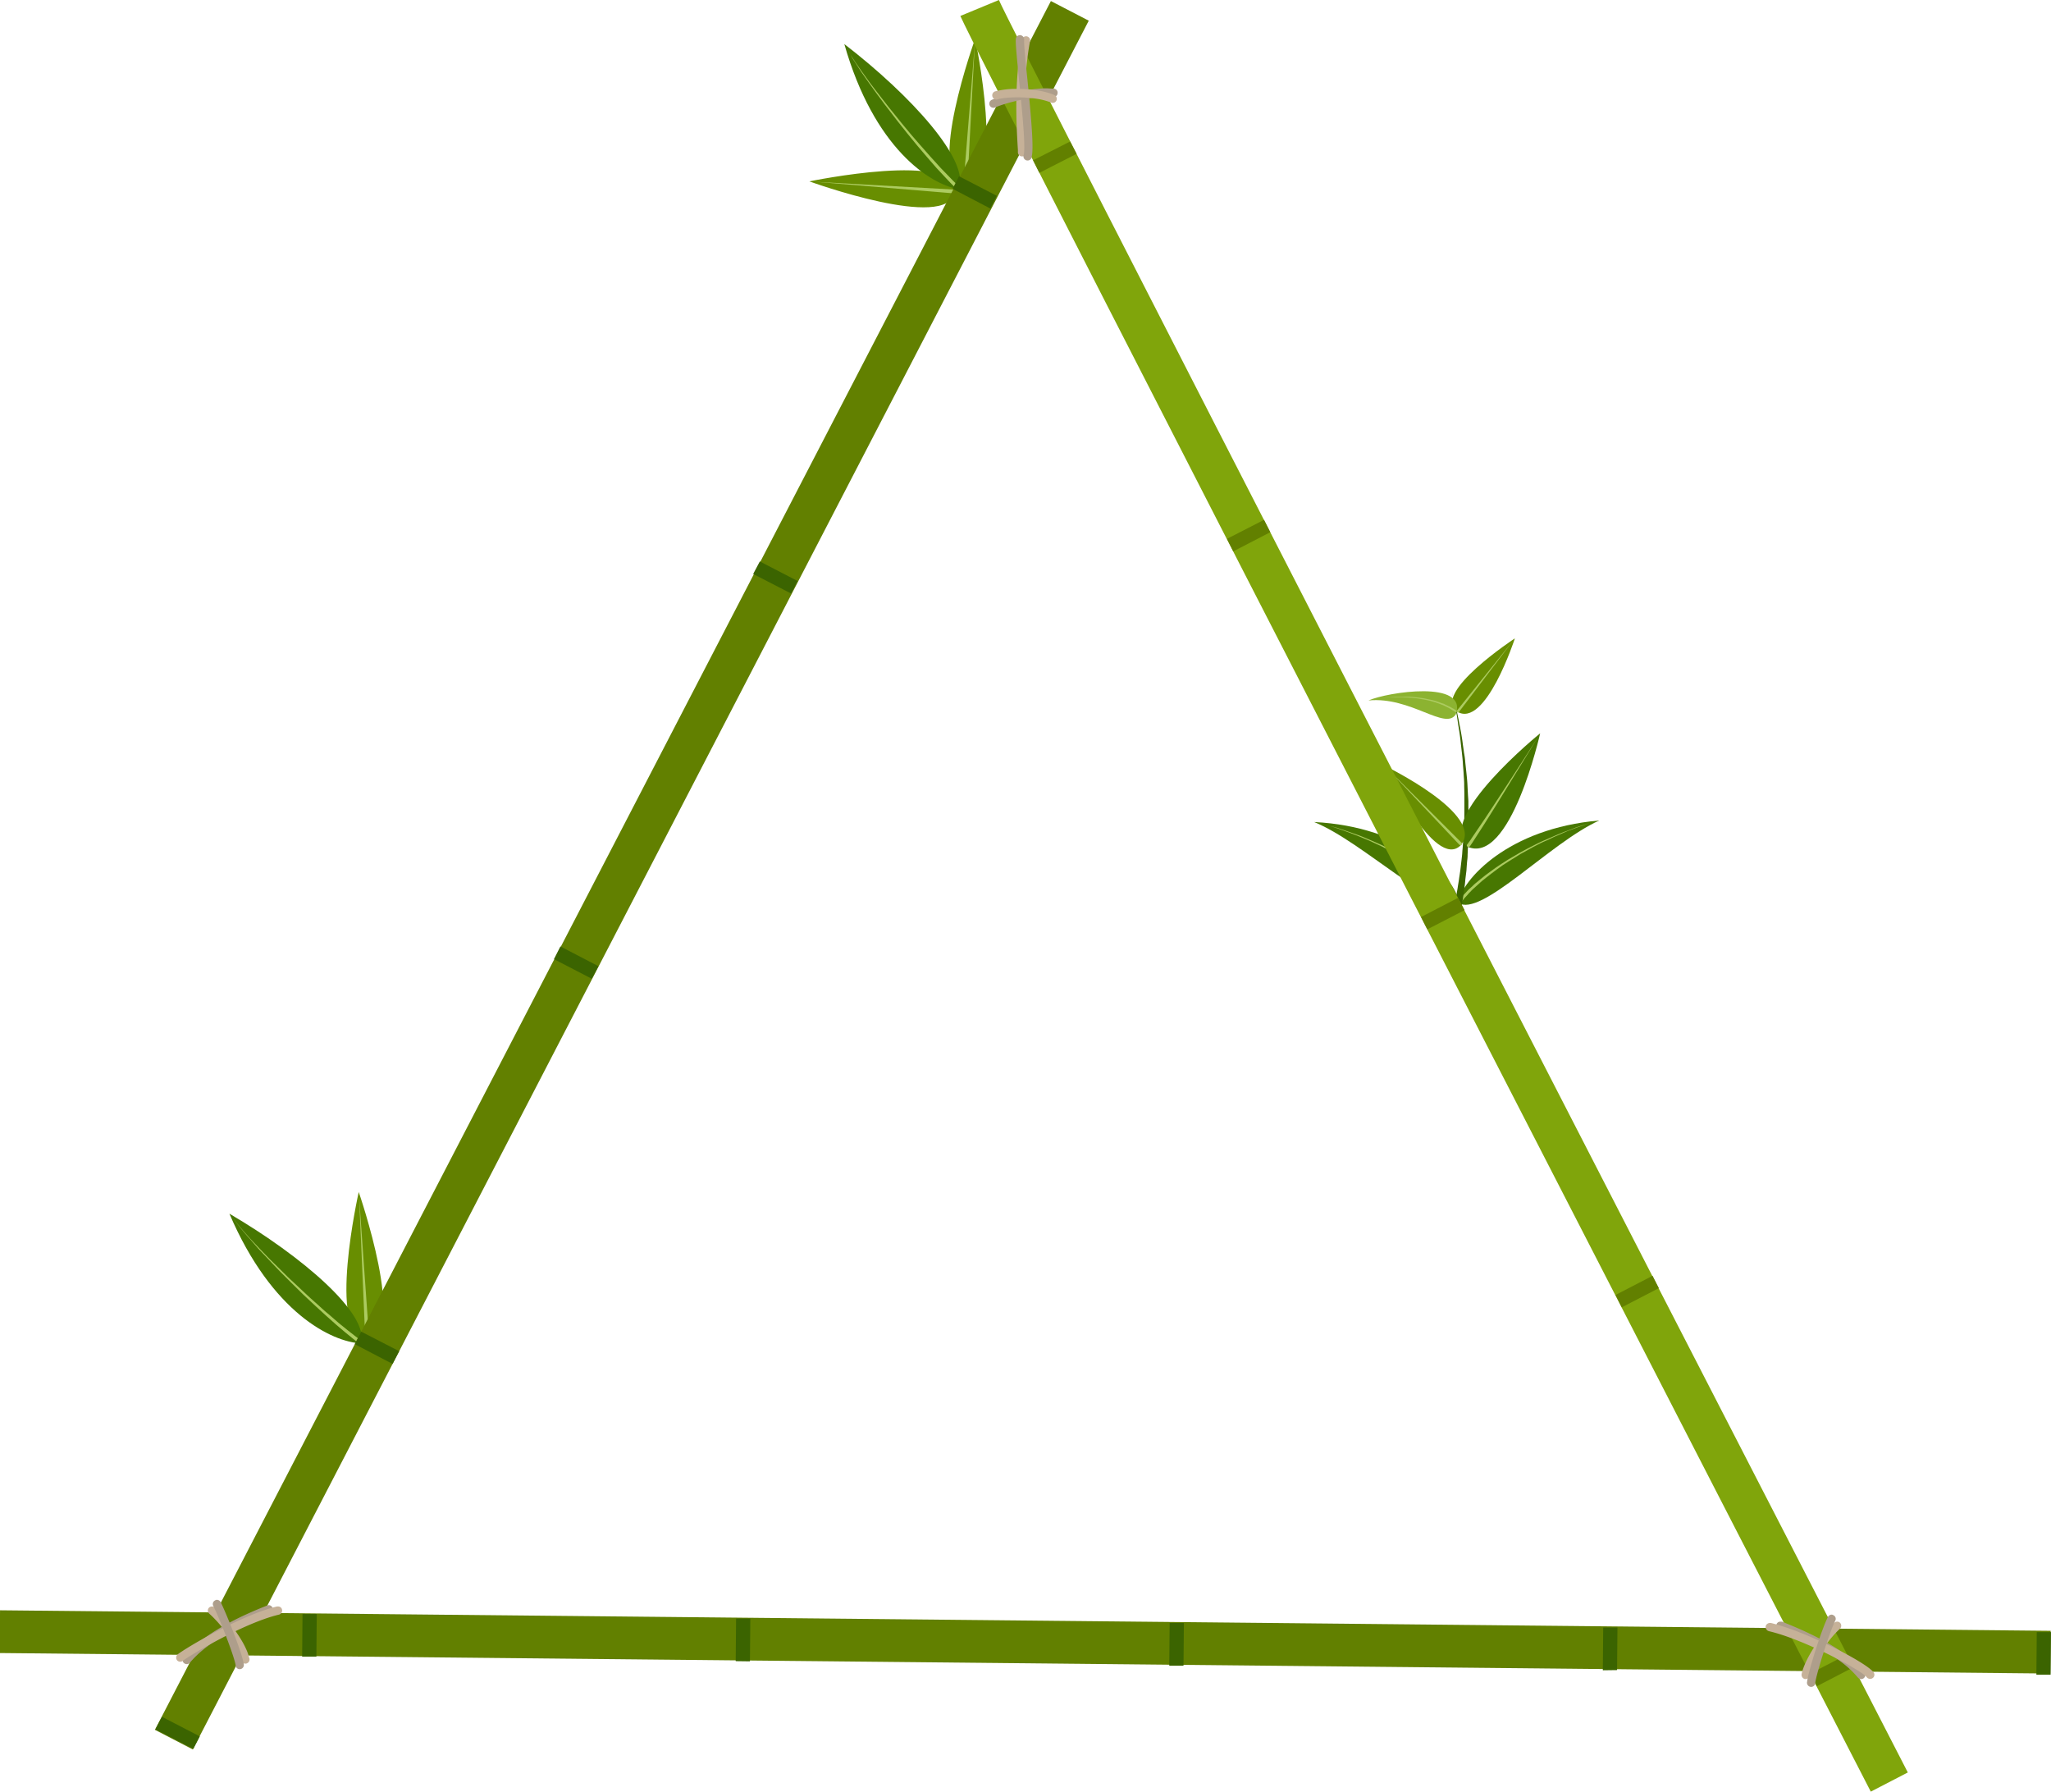 <svg xmlns="http://www.w3.org/2000/svg" width="1080" height="943.3" viewBox="0 0 1080 943.3">
  <g id="Слой_2" data-name="Слой 2">
    <g id="Frame69_320963858">
      <g id="Frame69_320963858-2" data-name="Frame69_320963858">
        <g>
          <g>
            <path d="M188.9,627.6s26.3,76,4,76.7C171.9,703,188.9,627.6,188.9,627.6Z" fill="#688e01"/>
            <path d="M192.3,703.8l-3.2-73.4,5.2,73.3h0a1.1,1.1,0,0,1-.9.9c-.6,0-1.1-.4-1.1-.8Z" fill="#accb60"/>
          </g>
          <g>
            <path d="M190.1,707.3c-15.3-.8-46.9-15.9-69.3-68.3C159.2,661.5,194.6,691.8,190.1,707.3Z" fill="#477701"/>
            <path d="M188.7,707.1l-3.2-2.6-3.7-3-4.6-3.9-5.4-4.8-5.9-5.4-6.2-5.8-6.2-6.1-6.2-6.2-5.8-6.1-5.4-5.7-4.6-5.3c-1.5-1.6-2.7-3.1-3.9-4.5l-2.8-3.5-1.7-2.3-.6-.8.6.8c.5.5,1,1.3,1.8,2.3l2.9,3.5,3.9,4.4,4.8,5.1,5.5,5.7,6,5.9c2,2,4.1,4.1,6.3,6.1l6.4,6q3.2,3,6.3,5.7c2.1,1.9,4,3.7,6,5.3l5.4,4.7,4.7,3.8,3.7,2.9,3.3,2.5c.5.4.5.9.1,1.2a1.2,1.2,0,0,1-1.5.1Z" fill="#accb60"/>
          </g>
        </g>
        <g>
          <g>
            <path d="M513.5,20.4s16.6,78.7-5.6,76.6C487.2,93.1,513.5,20.4,513.5,20.4Z" fill="#688e01"/>
            <path d="M507.4,96.4l5.9-73.2-3.9,73.3h0c0,.5-.5.8-1.1.8s-1-.4-.9-.9Z" fill="#accb60"/>
          </g>
          <g>
            <path d="M426.2,95.5s78.7-16.4,76.5,5.8C498.8,121.9,426.2,95.5,426.2,95.5Z" fill="#688e01"/>
            <path d="M502.1,101.8,429,95.7l73.3,4.1h0a.9.9,0,0,1,.8,1,1.1,1.1,0,0,1-.9,1Z" fill="#accb60"/>
          </g>
          <g>
            <path d="M504.8,99.6C489.6,97,460.2,78,444.6,23.2,479.8,50.3,511.1,84.8,504.8,99.6Z" fill="#477701"/>
            <path d="M503.4,99.2l-2.9-2.9-3.2-3.4-4.2-4.5L488.4,83l-5.2-6.1-5.4-6.6-5.4-6.8-5.3-6.9c-1.8-2.3-3.4-4.6-5.1-6.8l-4.6-6.4-4-5.7-3.2-5a35,35,0,0,1-2.3-3.8c-.7-1.1-1.1-2-1.4-2.5l-.5-.9.5.9,1.4,2.5,2.5,3.8,3.3,4.8,4.1,5.7q2.3,3.1,4.8,6.3l5.2,6.7,5.5,6.8c1.8,2.3,3.7,4.5,5.6,6.8s3.7,4.3,5.5,6.4l5.3,6,4.8,5.3c1.5,1.7,3,3.1,4.2,4.4l3.3,3.4,3,2.9a.8.8,0,0,1-.1,1.2,1.2,1.2,0,0,1-1.5-.2Z" fill="#accb60"/>
          </g>
        </g>
        <g>
          <path d="M767.8,473.5c-2.6-12.1-27.8-38.3-75.8-40.7C718.3,443.5,756.1,482,767.8,473.5Z" fill="#477701"/>
          <path d="M766.2,473.5l-.6-.7a19.6,19.6,0,0,0-1.7-2.1l-1.3-1.3-1.6-1.6-1.8-1.6-2.1-1.8a21.1,21.1,0,0,0-2.3-1.9l-2.6-2a18.5,18.5,0,0,0-2.7-1.9l-2.9-2-3-2-3.1-1.9c-2.1-1.4-4.4-2.5-6.5-3.8l-3.4-1.7-3.3-1.7-6.5-3-6.3-2.6-5.6-2.1-4.8-1.7-3.7-1.2-3.3-1,3.3,1,3.8,1,4.8,1.6,5.7,2c2,.7,4.1,1.6,6.2,2.5s4.4,1.9,6.6,2.9l3.4,1.6,3.4,1.7c2.2,1.2,4.4,2.3,6.6,3.6l3.2,1.8,3,2,3,1.9,2.7,1.9,2.6,1.9,2.4,1.9,2.1,1.8,1.9,1.6,1.7,1.6,1.3,1.4a13.8,13.8,0,0,1,1.8,2l.7.7a1.1,1.1,0,0,1-.1,1.2.6.6,0,0,1-.9,0Z" fill="#accb60"/>
          <path d="M767.8,475.3c2.1-12.1,26.3-39.2,74.3-43.3C816.1,443.7,779.7,483.4,767.8,475.3Z" fill="#477701"/>
          <path d="M769.3,475.3l.6-.8a17.2,17.2,0,0,1,1.6-2l1.3-1.4a11,11,0,0,1,1.5-1.6,15.3,15.3,0,0,1,1.8-1.8l2-1.8,2.2-2,2.5-2,2.7-2.1,2.8-2.1,2.9-2.1,3.1-2,6.4-4,3.3-1.8,3.2-1.8c2.2-1.1,4.3-2.3,6.5-3.2s4.1-2,6.1-2.8l5.5-2.4,4.8-1.8,3.7-1.3,3.2-1.1-3.3,1-3.7,1.2-4.7,1.8c-1.8.6-3.7,1.4-5.6,2.2l-6.2,2.7c-2.2.9-4.3,2-6.5,3.1l-3.3,1.7-3.3,1.8-6.5,3.8-3.1,2-3,2-2.9,2.1-2.7,2-2.5,2-2.3,1.9a19.9,19.9,0,0,0-2.1,1.9l-1.9,1.7-1.5,1.6-1.3,1.4a20.8,20.8,0,0,0-1.8,2.1l-.6.7a1,1,0,0,0,.1,1.2.7.7,0,0,0,1,0Z" fill="#accb60"/>
          <path d="M763.6,486a9.3,9.3,0,0,1,.4-1.3l.9-3.8c.4-1.6.9-3.6,1.3-5.9s.5-2.4.7-3.7.5-2.7.7-4.1.5-3,.7-4.5.5-3.2.7-4.8l.6-5.1.3-2.7c.1-.9.1-1.8.2-2.7s.3-3.6.4-5.5.2-3.8.3-5.7c.3-3.8.3-7.7.3-11.6v-5.8c0-2-.1-3.9-.1-5.8s-.2-3.8-.3-5.7-.3-3.7-.4-5.5-.3-3.6-.5-5.4l-.6-5.1c-.3-3.3-.8-6.5-1.3-9.4l-.6-4.1a34.9,34.9,0,0,0-.7-3.7c-.5-2.4-.9-4.4-1.2-6.1l-1.1-5.2s.4,1.9,1.2,5.2q.6,2.5,1.5,6c.3,1.1.5,2.4.8,3.7s.5,2.7.8,4.1,1.2,6,1.6,9.4c.2,1.6.5,3.3.7,5.1a45.1,45.1,0,0,1,.7,5.3l.6,5.6c.2,1.9.4,3.8.5,5.7l.3,5.8.2,3v2.9c.1,3.9.2,7.8.1,11.7-.1,1.9-.1,3.8-.1,5.7l-.3,5.6c0,.9-.1,1.9-.1,2.8s-.1,1.8-.2,2.6-.3,3.5-.4,5.2l-.6,4.9c-.1,1.6-.3,3.1-.5,4.6l-.6,4.2c-.2,1.3-.4,2.6-.6,3.7s-.8,4.5-1.1,6.2-.6,3-.9,3.9l-.3,1.4Z" fill="#3b6400"/>
          <path d="M811,386.1s-15.7,70.1-38.5,59.6C755.8,430.8,811,386.1,811,386.1Z" fill="#477701"/>
          <path d="M772.6,444.6l1.7-2.3c1-1.6,2.5-3.7,4.3-6.4,3.6-5.2,8.2-12.3,12.8-19.3,9.3-14.2,18.4-28.4,18.4-28.4L792.1,417c-4.4,7.2-8.9,14.4-12.3,19.7l-4.2,6.5-1.6,2.4a1.1,1.1,0,0,1-1.2.2.8.8,0,0,1-.2-1.2Z" fill="#accb60"/>
          <path d="M729,403.1S782.6,429,769.2,445C755.6,458.9,729,403.1,729,403.1Z" fill="#688e01"/>
          <path d="M768.6,444.9l-38.1-40.3,39.2,39.2h0a.7.7,0,0,1,0,1,.8.8,0,0,1-1.1,0Z" fill="#accb60"/>
          <path d="M797.7,336.1s-15.6,47.9-30.5,38.5C753.9,364.8,797.7,336.1,797.7,336.1Z" fill="#688e01"/>
          <path d="M767.2,374.1l29.4-36.6-28.4,37.4h0a.6.6,0,0,1-.9.1.6.6,0,0,1-.1-.9Z" fill="#accb60"/>
          <path d="M720.6,368.8c22.3-2.2,40.4,16,46,7.3C773.1,357.8,730.5,364.4,720.6,368.8Z" fill="#8cb331"/>
          <path d="M766.4,374.9l-1.6-1-1.8-1.1-2.4-1.2-1.5-.6-1.5-.6-.9-.3-.8-.3-1.8-.5-.9-.3-1-.2-1.9-.4-4-.7-4-.4-3.9-.2h-6.9a56.3,56.3,0,0,0-6.8.7s2.7-.5,6.8-.8l3.3-.2h7.5l4.1.4c1.3.2,2.7.3,4,.6l1.9.4,1,.2.9.2,1.9.5.8.3.9.3,1.6.6a4.7,4.7,0,0,1,1.5.6l2.5,1.2c.8.3,1.3.8,1.9,1l1.5,1a.5.5,0,0,1,.2.6c-.1.2-.4.2-.6.1Z" fill="#accb60"/>
        </g>
        <g>
          <g>
            <rect x="528.8" y="325.1" width="22.5" height="1079.82" transform="matrix(0.01, -1, 1, 0.01, -330.59, 1395.87)" fill="#628000"/>
            <path d="M159.1,872.2l.2-22.4h7.5l-.2,22.4Zm228.3,2.4.2-22.4h7.5l-.2,22.5ZM615.7,877l.2-22.5h7.5l-.2,22.5ZM844,879.4l.2-22.5h7.5l-.2,22.4Zm228.3,2.3.2-22.4h7.5l-.2,22.4Z" fill="#3b6400"/>
          </g>
          <g>
            <rect x="-185.2" y="449.2" width="1025.2" height="22.46" transform="translate(-232 539.6) rotate(-62.6)" fill="#628000"/>
            <path d="M505,92.8l19.9,10.3-3.4,6.7L501.6,99.4ZM400.1,295.6,420,305.9l-3.4,6.6-20-10.3Zm-105,202.7,20,10.4-3.5,6.6L291.7,505ZM190.2,701.1l20,10.3-3.5,6.7-19.9-10.4ZM85.3,903.9l19.9,10.3-3.4,6.6-20-10.3Z" fill="#3b6400"/>
          </g>
          <g>
            <path d="M505.7,8.4,526,0c7,16.6,326,636.9,478.6,933.2l-19.5,10.1C967,908.2,514.2,28.9,505.7,8.4Z" fill="#80a50b"/>
            <path d="M563.5,74.5l3.4,6.5L547.3,91,544,84.4ZM665.6,273.7l3.3,6.5-19.5,10.1-3.3-6.6Zm102.2,199,3.4,6.5-19.6,10.1-3.3-6.5Zm102.4,199,3.3,6.5L854,688.3l-3.3-6.5ZM972.8,871l3.4,6.7-19.5,10.1-3.4-6.7Z" fill="#628000"/>
          </g>
          <path d="M967.4,853.8a2,2,0,0,1,1.6.7,2.2,2.2,0,0,1-.2,3.1c-7.2,6.6-14.5,18.7-15.8,24.7a2.4,2.4,0,0,1-2.7,1.7,2.3,2.3,0,0,1-1.6-2.7c1.7-7.7,9.8-20.3,17.2-26.9A2.2,2.2,0,0,1,967.4,853.8Z" fill="#c6b198"/>
          <path d="M937.5,853.8h.8c30.8,12.1,39.2,21.8,43.3,26.5a2.2,2.2,0,1,1-3.3,2.9c-3.6-4.1-11.8-13.6-41.6-25.3a2.2,2.2,0,0,1-1.2-2.8A2.1,2.1,0,0,1,937.5,853.8Z" fill="#ae9e8b"/>
          <path d="M931.9,854.5h.6c18.7,4.5,49.9,20.6,54,25.9a2.1,2.1,0,0,1-.4,3.1,2.3,2.3,0,0,1-3.1-.4c-2.7-3.6-32.7-19.9-51.6-24.3a2.3,2.3,0,0,1-1.6-2.7A2.3,2.3,0,0,1,931.9,854.5Z" fill="#c6b198"/>
          <path d="M964.5,850.1a1.6,1.6,0,0,1,.9.3,2.1,2.1,0,0,1,1,2.9c-3.2,6.4-9.9,27.9-10.5,32.5a2.2,2.2,0,1,1-4.3-.5c.6-5.4,7.7-27.7,10.9-33.9A2.3,2.3,0,0,1,964.5,850.1Z" fill="#ae9e8b"/>
          <path d="M111.7,845.8a1.9,1.9,0,0,1,1.4.5c7.4,6.6,16.4,18.8,18.1,26.5a2.2,2.2,0,1,1-4.2,1c-1.4-6-9.4-17.6-16.8-24.2a2.2,2.2,0,0,1-.2-3.1A2.3,2.3,0,0,1,111.7,845.8Z" fill="#c6b198"/>
          <path d="M141.5,845.1a2.2,2.2,0,0,1,2,1.4,2.2,2.2,0,0,1-1.2,2.9c-29.9,11.7-39,22.2-42.4,26.1a2.2,2.2,0,0,1-3.3-2.9c3.6-4.1,13.2-15.2,44.1-27.3Z" fill="#ae9e8b"/>
          <path d="M146.4,845.8a2.1,2.1,0,0,1,2.1,1.6,2.2,2.2,0,0,1-1.6,2.7c-18.6,4.4-47,21.5-50.6,24.3a2.2,2.2,0,0,1-3.1-.3,2.3,2.3,0,0,1,.4-3.1c3.9-3.1,32.8-20.5,52.3-25.2Z" fill="#c6b198"/>
          <path d="M114.2,842.3a2.4,2.4,0,0,1,2,1.2c3,6,11.5,27.2,12.2,32.9a2.2,2.2,0,0,1-1.9,2.4,2.1,2.1,0,0,1-2.4-1.9c-.6-4.5-8.4-24.6-11.8-31.4a2.1,2.1,0,0,1,1-2.9A1.6,1.6,0,0,1,114.2,842.3Z" fill="#ae9e8b"/>
          <path d="M540.2,19.1h.4a2.2,2.2,0,0,1,1.8,2.5c-4.1,22.2-2.8,44-2,57.1V80a2.2,2.2,0,0,1-4.4.3V79c-.8-13.2-2.1-35.4,2.1-58.1A2.2,2.2,0,0,1,540.2,19.1Z" fill="#c6b198"/>
          <path d="M537.1,18.5h.1a2.3,2.3,0,0,1,2.1,2.3c-.2,2.4.7,11.4,1.7,20.9,2,20.1,3.4,35.9,2.3,40.7a2.2,2.2,0,1,1-4.2-1c1-4.5-1-24.6-2.5-39.2-1-10.6-1.9-18.9-1.7-21.6A2.2,2.2,0,0,1,537.1,18.5Z" fill="#ae9e8b"/>
          <path d="M551.3,46.5l3.7.2a2.1,2.1,0,0,1,1.9,2.4,2.2,2.2,0,0,1-2.4,2c-9.4-1-24.8,3-30.3,5.4a2.2,2.2,0,1,1-1.8-4C527.8,50.1,541.2,46.5,551.3,46.5Z" fill="#ae9e8b"/>
          <path d="M535.7,46.8c6.6,0,14.1.9,19.4,3.2a2.2,2.2,0,0,1,1.2,2.9,2.2,2.2,0,0,1-2.9,1.1c-8.2-3.5-23.5-3.2-28-1.7a2.2,2.2,0,0,1-2.8-1.4,2.2,2.2,0,0,1,1.4-2.8A45.4,45.4,0,0,1,535.7,46.8Z" fill="#c6b198"/>
        </g>
      </g>
    </g>
  </g>
</svg>
